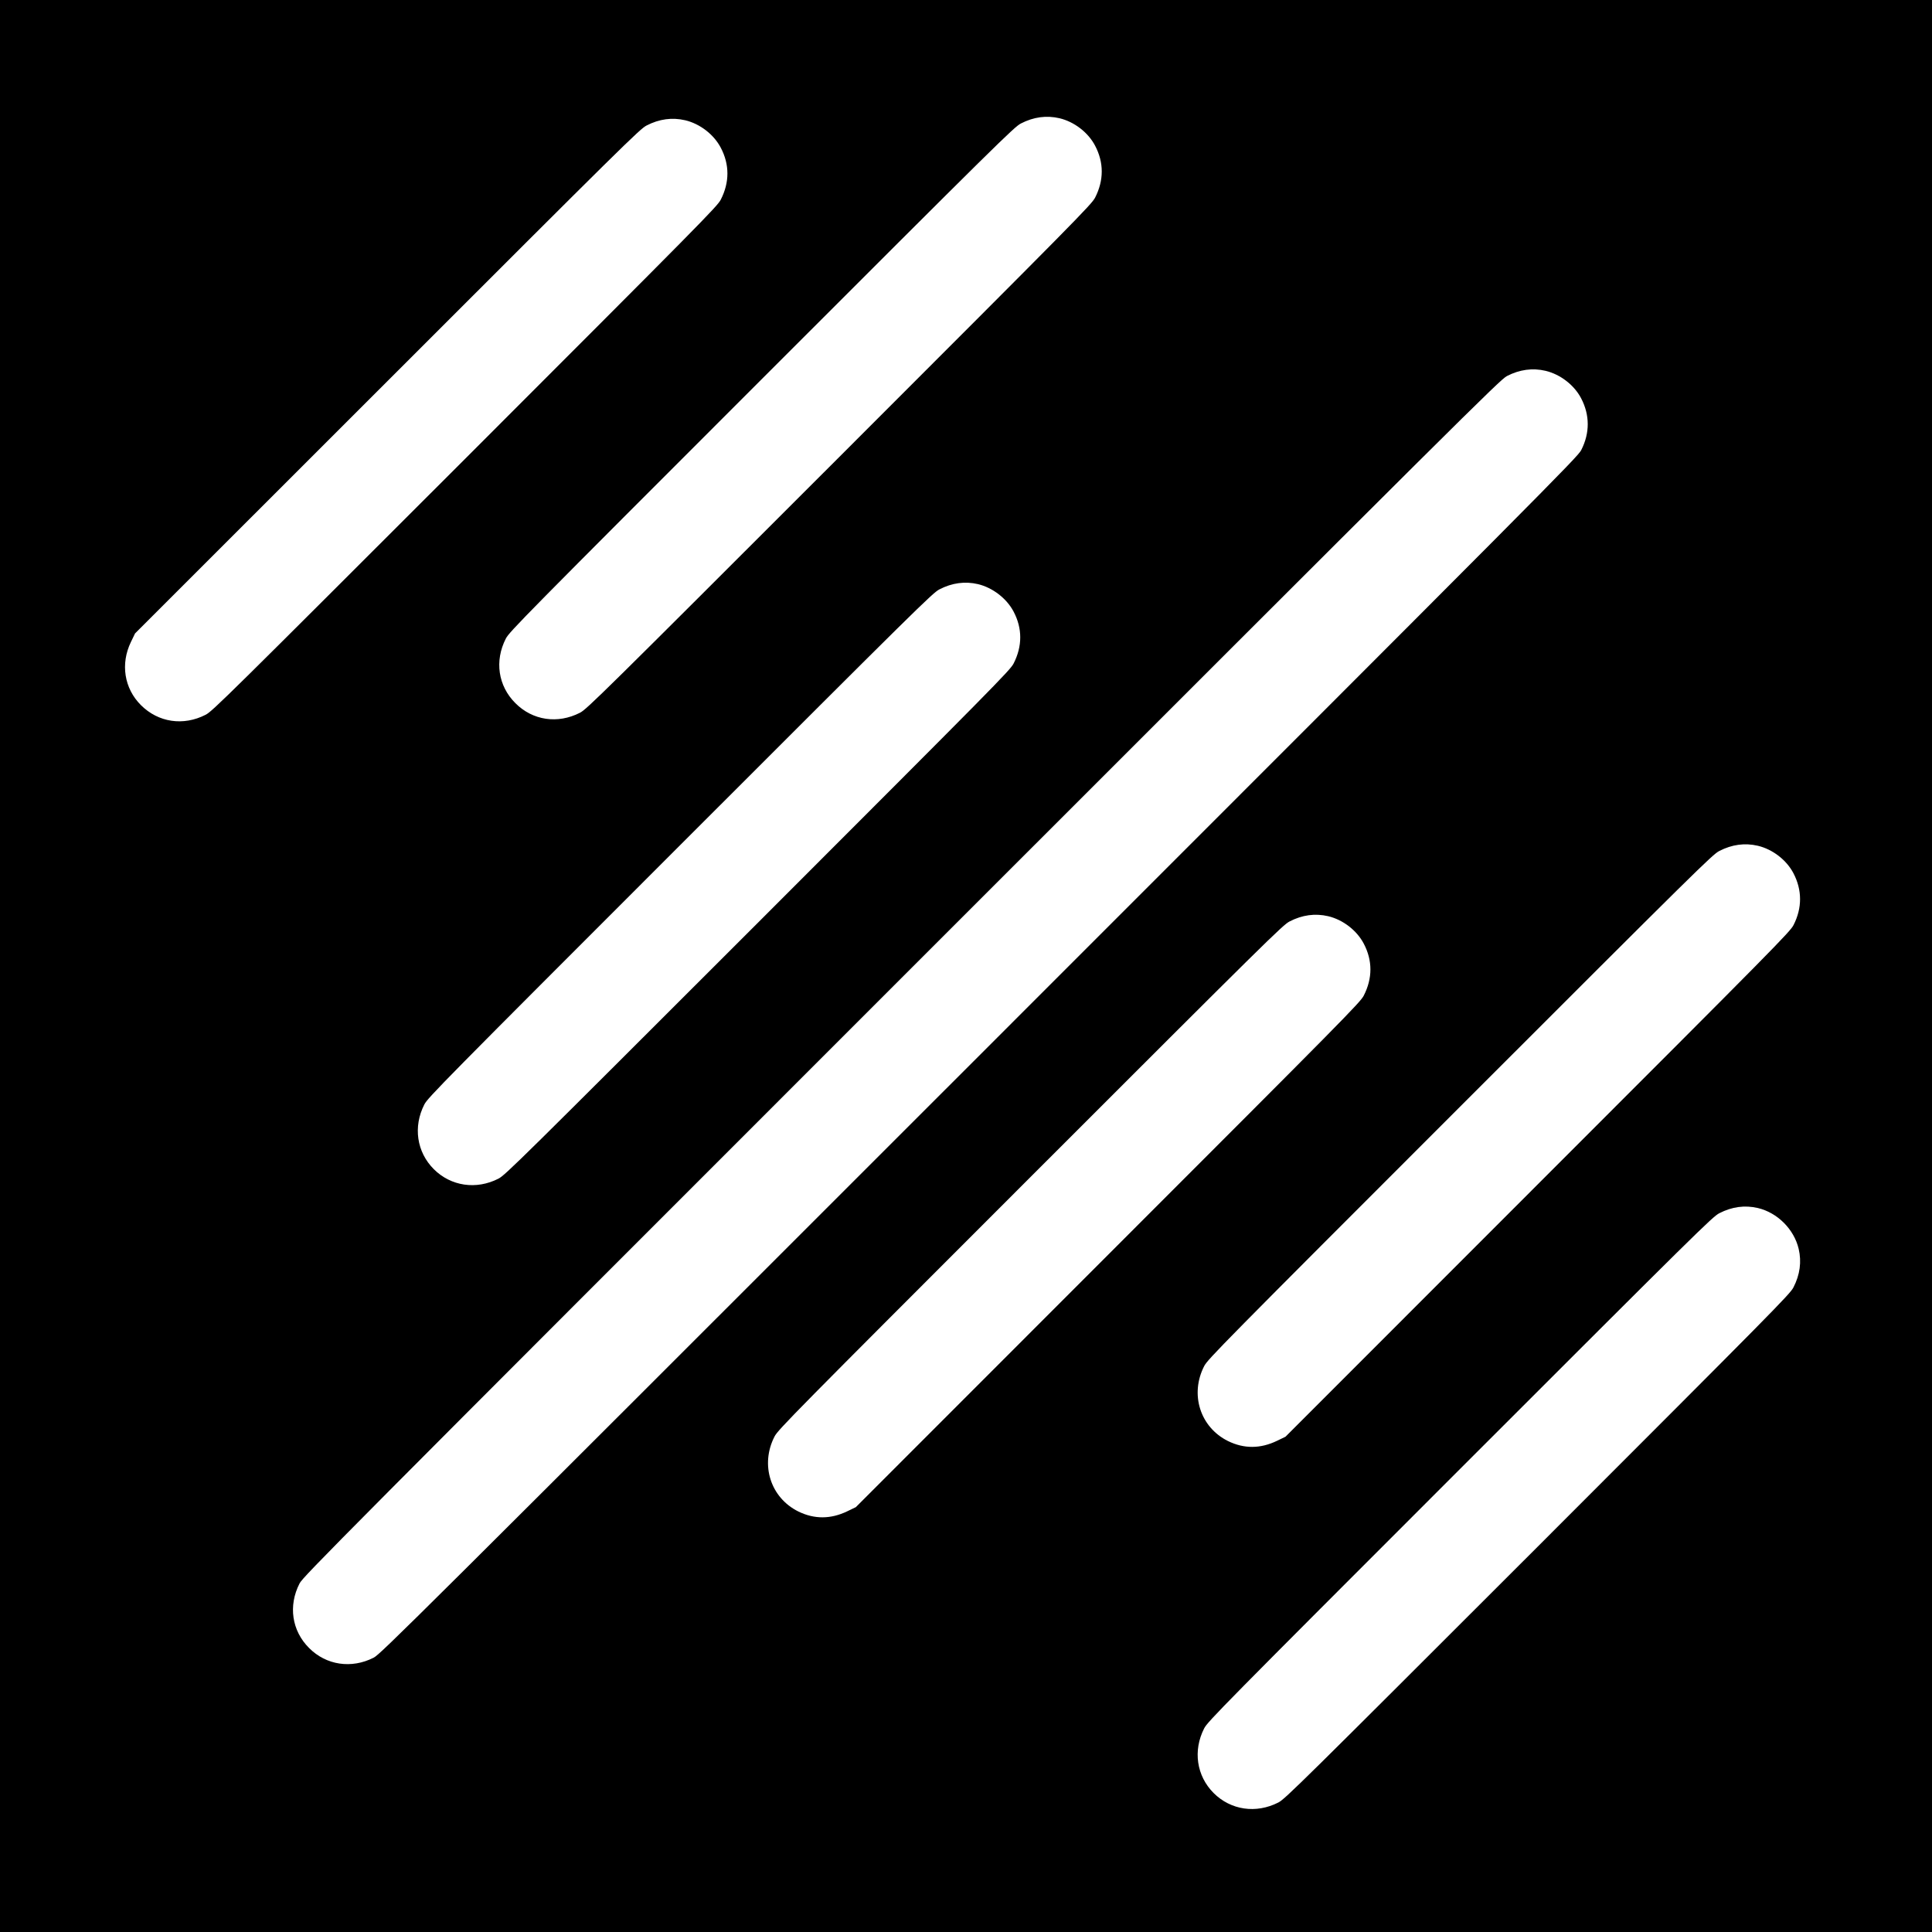 <?xml version="1.0" standalone="no"?>
<!DOCTYPE svg PUBLIC "-//W3C//DTD SVG 20010904//EN"
 "http://www.w3.org/TR/2001/REC-SVG-20010904/DTD/svg10.dtd">
<svg version="1.0" xmlns="http://www.w3.org/2000/svg"
 width="1920pt" height="1920pt" viewBox="0 0 1920 1920"
 preserveAspectRatio="xMidYMid meet">
<g transform="translate(0,1920) scale(0.1,-0.1)"
fill="#000000" stroke="none">
<path d="M0 9600 l0 -9600 9600 0 9600 0 0 9600 0 9600 -9600 0 -9600 0 0
-9600z m10529 8425 c147 -35 285 -141 354 -273 88 -167 88 -344 0 -516 -34
-67 -185 -220 -2542 -2577 -2357 -2357 -2510 -2508 -2577 -2542 -222 -114
-471 -77 -642 95 -172 171 -209 420 -95 642 34 67 185 220 2542 2577 2362
2362 2510 2508 2577 2542 126 65 254 82 383 52z m-3720 -20 c147 -35 285 -141
354 -273 88 -167 88 -344 0 -516 -34 -67 -186 -220 -2542 -2577 -2357 -2356
-2510 -2508 -2577 -2542 -222 -114 -471 -77 -644 96 -166 166 -204 410 -99
627 l41 85 2507 2506 c2362 2362 2510 2508 2577 2542 126 65 254 82 383 52z
m8550 -2490 c147 -35 285 -141 354 -273 87 -166 88 -345 1 -515 -35 -69 -319
-354 -5983 -6018 -5664 -5664 -5949 -5948 -6018 -5983 -220 -112 -471 -75
-641 96 -172 171 -209 420 -95 642 34 67 360 395 5982 6017 5635 5635 5950
5948 6017 5982 126 65 255 82 383 52z m-5640 -2120 c146 -35 285 -142 354
-273 88 -167 88 -344 0 -516 -34 -67 -186 -220 -2542 -2577 -2357 -2356 -2510
-2508 -2577 -2542 -220 -113 -473 -76 -643 94 -170 170 -207 422 -94 643 34
67 185 220 2542 2577 2362 2362 2510 2508 2577 2542 126 65 254 82 383 52z
m7750 -2600 c147 -35 285 -141 354 -273 87 -166 88 -345 1 -515 -35 -68 -168
-203 -2543 -2578 l-2506 -2507 -85 -41 c-164 -79 -327 -80 -486 -2 -277 137
-381 464 -237 745 34 67 185 220 2542 2577 2362 2362 2510 2508 2577 2542 126
65 254 82 383 52z m-4270 -700 c147 -35 285 -141 354 -273 88 -167 88 -344 0
-516 -34 -67 -186 -221 -2542 -2577 l-2506 -2507 -85 -41 c-164 -79 -327 -80
-486 -2 -277 137 -381 464 -237 745 34 67 185 220 2542 2577 2362 2362 2510
2508 2577 2542 126 65 254 82 383 52z m4270 -2900 c195 -46 360 -211 406 -406
30 -129 13 -257 -52 -383 -34 -67 -186 -220 -2542 -2577 -2357 -2356 -2510
-2508 -2577 -2542 -221 -113 -473 -76 -643 94 -170 170 -207 422 -94 643 34
67 185 220 2542 2577 2362 2362 2510 2508 2577 2542 126 65 254 82 383 52z"/>
</g>
</svg>

